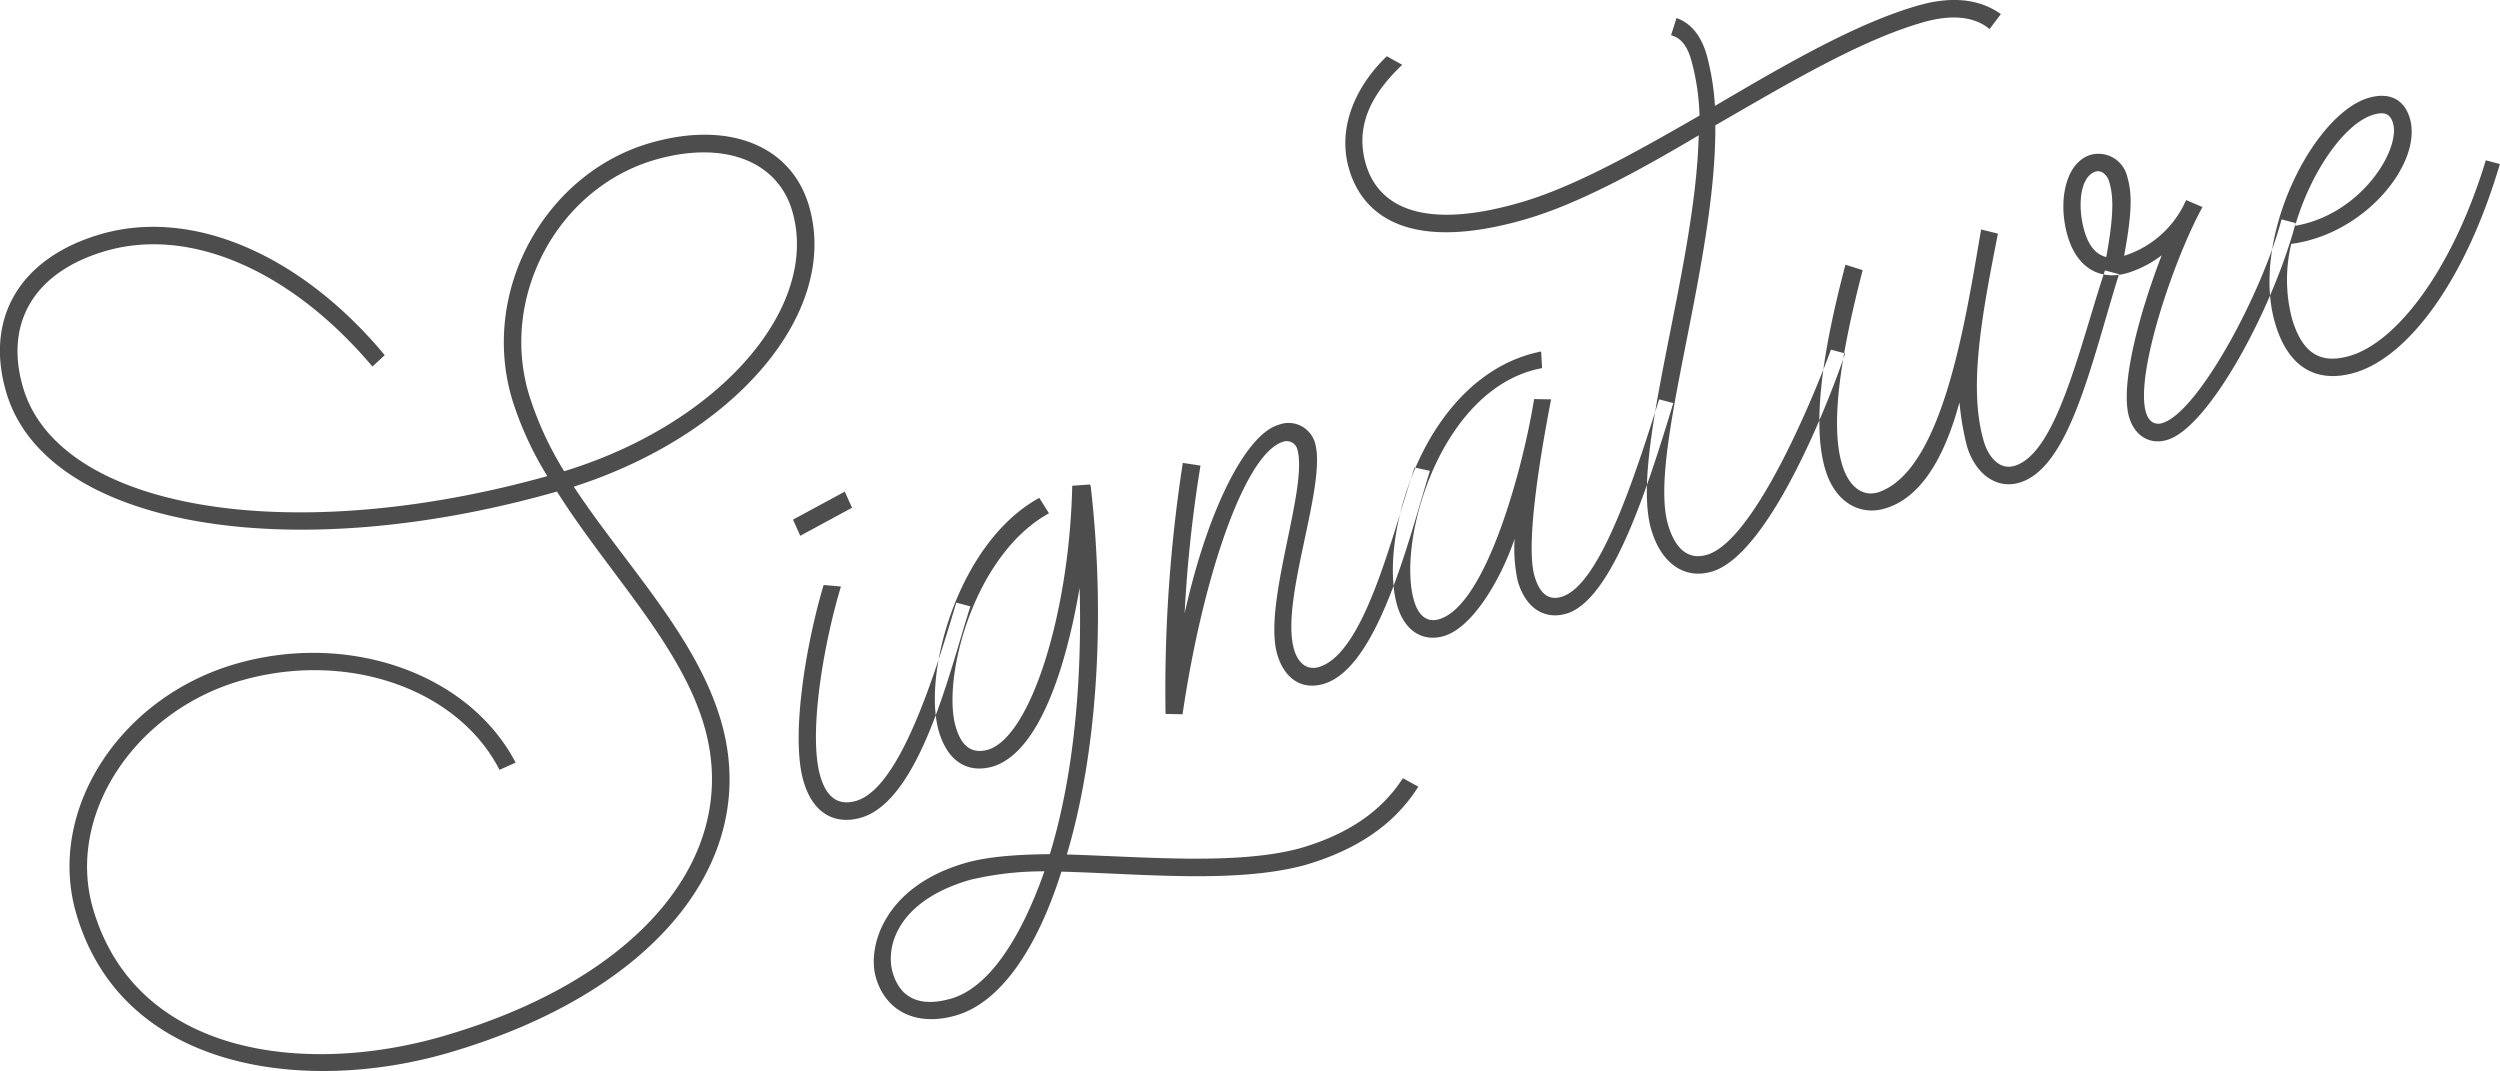 <svg xmlns="http://www.w3.org/2000/svg" width="399.75" height="171.25" viewBox="0 0 399.75 171.25">
  <defs>
    <style>
      .cls-1 {
        fill: #4d4d4d;
        fill-rule: evenodd;
      }
    </style>
  </defs>
  <path id="Signature" class="cls-1" d="M1737.82,3218.78c-2.83-9.8-12.92-13.75-25.41-10.14-16.72,4.84-27.15,23.47-22.15,40.76a53.454,53.454,0,0,0,5.7,12.51c-41.42,11.56-78.2,5.33-83.86-14.26-3-10.38,1.94-18.47,13.28-21.75,13.45-3.89,29.62,3.09,42.61,18.49l1.97-1.82c-13.4-16.11-30.76-23.58-45.36-19.36-12.87,3.72-18.64,13.3-15.19,25.21,6.16,21.33,44.62,28.32,88.09,15.96,8.09,12.86,19.78,24.47,23.56,37.53,6,20.75-10.37,40.47-41.87,49.58-21.91,6.34-49.06,3.16-55.89-20.47-4.28-14.8,6.52-31.45,23.62-36.4,16.9-4.89,34.7,1.21,41.39,14.26l2.58-1.16c-7.47-14.29-26.69-21.01-44.75-15.79-18.64,5.39-30.26,23.53-25.53,39.86,7.39,25.56,37.07,28.84,59.35,22.39,32.86-9.5,50.29-30.57,43.79-53.05-3.95-13.64-15.38-25.11-23.56-37.53C1726.1,3255.27,1742.71,3235.69,1737.82,3218.78Zm-39.17,42.35a53.27,53.27,0,0,1-5.7-12.51c-4.56-15.75,4.87-32.84,20.24-37.29,10.95-3.16,19.61.16,21.94,8.23C1739.58,3234.93,1723.51,3253.52,1698.65,3261.13Zm44.87,3.26-8.28,4.48,1.16,2.58,8.28-4.48Zm17.83,17.75c-3.59,12.07-9.11,29.7-16.02,31.7-2.12.61-4.51,0.26-5.73-3.97-1.94-6.72.54-21.18,3.31-30.31l-2.77-.24c-2.86,9.57-5.28,24.22-3.23,31.33,1.67,5.76,5.55,6.93,9.2,5.88,9.6-2.78,14.4-24.36,17.5-33.79Zm73.88,29.43-2.47-1.36c-3.45,5.36-8.85,9.01-16.53,11.23-10.05,2.7-24.8,1.34-37.2.97,4.76-15.95,6.26-37.41,3.83-58.77l-0.06-.2-0.05-.19-2.86.2c-0.43,20.11-6.55,40-13.41,42.19-2.88.83-4.4-.81-5.23-3.69-2.22-7.69,2.88-27.48,14.92-34.09l-1.55-2.47c-12.94,7.08-18.73,28.11-16.06,37.33,1.28,4.42,4.28,6.89,8.7,5.61,7.24-2.31,11.57-15.42,13.81-28.56,0.46,16.73-1.33,31.4-4.76,42.59-5.19.05-9.88,0.37-13.53,1.42-13.07,3.78-15.68,13.49-14.29,18.29,1.61,5.57,6.65,7.86,12.8,6.08,7.11-2.05,12.96-10.61,16.87-22.99,12.59,0.32,27.84,1.94,38.85-1.03C1825.27,3321.74,1831.38,3317.68,1835.23,3311.57Zm-74.72,33.89c-4.8,1.39-8.1.06-9.33-4.17-1.16-4.03.65-11.43,12.37-14.82a50.216,50.216,0,0,1,11.89-1.36C1771.44,3336.47,1766.27,3343.8,1760.51,3345.46Zm74.12-84.93c-3.67,11.06-8.04,29.81-15.34,31.92-1.92.55-3.32-.71-3.93-2.82-2.28-7.88,5.3-26.31,3.35-33.03a4.4,4.4,0,0,0-5.83-2.89c-5.19,1.5-11.31,13.47-15.02,30.15a213.6,213.6,0,0,1,2.54-23.63l-2.83-.43a237.94,237.94,0,0,0-2.76,40.14l2.72,0.05c3.23-21.96,9.98-41.82,16.13-43.59a1.751,1.751,0,0,1,2.22,1.22c1.78,6.15-5.55,24.72-3.21,32.79,1,3.46,3.56,5.84,7.4,4.73,8.65-2.5,13.58-22.88,17.01-34.07Zm-2.79,22.04c1.23,4.23,4.2,5.87,7.46,4.92,4.42-1.27,8.96-8.62,11.33-15.55a24.2,24.2,0,0,0,.49,6.72c1.33,4.62,4.49,6.2,7.76,5.25,7.3-2.11,12.96-19.98,17.12-33.68l-2.26-.59c-3.91,12.37-9.49,29.81-15.64,31.58-1.54.45-3.29,0.12-4.29-3.33-1.39-4.81.65-17.89,2.65-28.25l-2.72-.05c-1.61,10.25-7.53,32.99-15.21,35.21-1.73.5-3.22-.32-4-3.01-2.78-9.6,4.29-34.13,20.49-37.15l-0.15-2.66C1836.18,3245.72,1828.73,3271.81,1831.84,3282.57Zm83.24-95.89c-10,2.89-21.21,9.46-32.42,16.03a40.7,40.7,0,0,0-1.32-8.15c-0.89-3.08-2.52-5.1-4.83-5.89l-0.87,2.75c1.57,0.38,2.59,1.75,3.2,3.86a37.054,37.054,0,0,1,1.35,8.98c-10.18,5.86-20.02,11.41-28.67,13.91-15.75,4.56-22.74.54-24.69-6.18-1.88-6.54,1.42-11.66,5.83-15.85l-2.47-1.36c-4.41,4.19-8.1,10.88-6.05,17.98,2.28,7.88,10.1,13.32,28.16,8.1,8.46-2.44,18.16-7.75,27.76-13.44-0.48,21.37-11.04,51.08-7.6,62.99,1.56,5.38,5.25,8.06,9.67,6.78,9.41-2.72,19.24-28.47,21.34-34.9l-2.26-.6c-2.2,6.05-11.99,30.53-19.86,32.81-2.88.84-5.03-.83-6.2-4.87-3.22-11.14,7.75-41.59,7.57-63.81,11.6-6.69,23.14-13.57,33.13-16.45,5-1.45,8.52-.8,10.72,1.06l1.81-2.4C1925.48,3185.96,1921.22,3184.9,1915.08,3186.68Zm29.94,42.34c-4.11,12.43-7.76,29.31-14.49,31.26-2.3.67-4.12-1.31-4.9-4-2.45-8.45-.34-19.89,2.28-33.14l-2.69-.67c-2.48,14.45-6.03,38.17-16.19,41.94-2.44.92-4.91-.45-6.08-4.48-1.89-6.53-.11-17.67,3.33-30.95l-2.75-.87c-3.58,13.53-5.38,25.29-3.27,32.6,1.55,5.37,5.52,7.56,9.55,6.39,4.23-1.22,8.83-5.46,11.95-16.99a43.951,43.951,0,0,0,1.18,6.95c1.22,4.23,4.53,7.02,8.37,5.91,8.07-2.34,11.53-19.16,15.96-33.35Zm28.24-8.16c-3.07,11.71-13.34,30.92-19.1,32.58-1.15.34-2.14-.21-2.59-1.75-1.77-6.14,4.54-24.62,9.05-32.8l-2.62-1.12a16.091,16.091,0,0,1-9.91,8.91c1.29-7.04,1.28-9.95.5-12.64a4.733,4.733,0,0,0-5.8-3.52c-4.04,1.16-5.36,7.38-3.75,12.95,1.44,4.99,5.02,7.29,9.63,5.95a17.7,17.7,0,0,0,5.43-2.82c-3.46,8.92-6.72,20.69-5.22,25.87,0.84,2.88,3.18,4.5,6.06,3.66,6.72-1.94,16.99-21.15,20.57-34.68Zm-31.53,1.83c-1.17-4.04-.66-8.76,1.83-9.48,0.77-.23,1.76.32,2.15,1.66,0.56,1.93.9,4.53-.48,12.01C1943.66,3226.5,1942.45,3225.19,1941.73,3222.69Zm64.19-11.28c-5.33,17.57-14.28,29.11-21.77,31.28-4.42,1.28-7.53-.11-9.25-6.07a24.619,24.619,0,0,1-.09-11.84c11.83-1.55,21.03-12.95,18.97-20.06-0.89-3.07-3.31-4.25-6.57-3.3-8.84,2.55-18.94,22.34-15,35.98,2.17,7.49,6.96,9.65,12.72,7.98,8.45-2.45,17.67-14.48,23.24-33.37Zm-17.94-7.3c1.73-.5,2.67-0.15,3.11,1.39,1.22,4.22-5.14,14.6-15.66,16.39C1977.93,3213.26,1983.37,3205.44,1987.98,3204.11Z" transform="translate(-1608.44 -3185.78)"/>
</svg>
